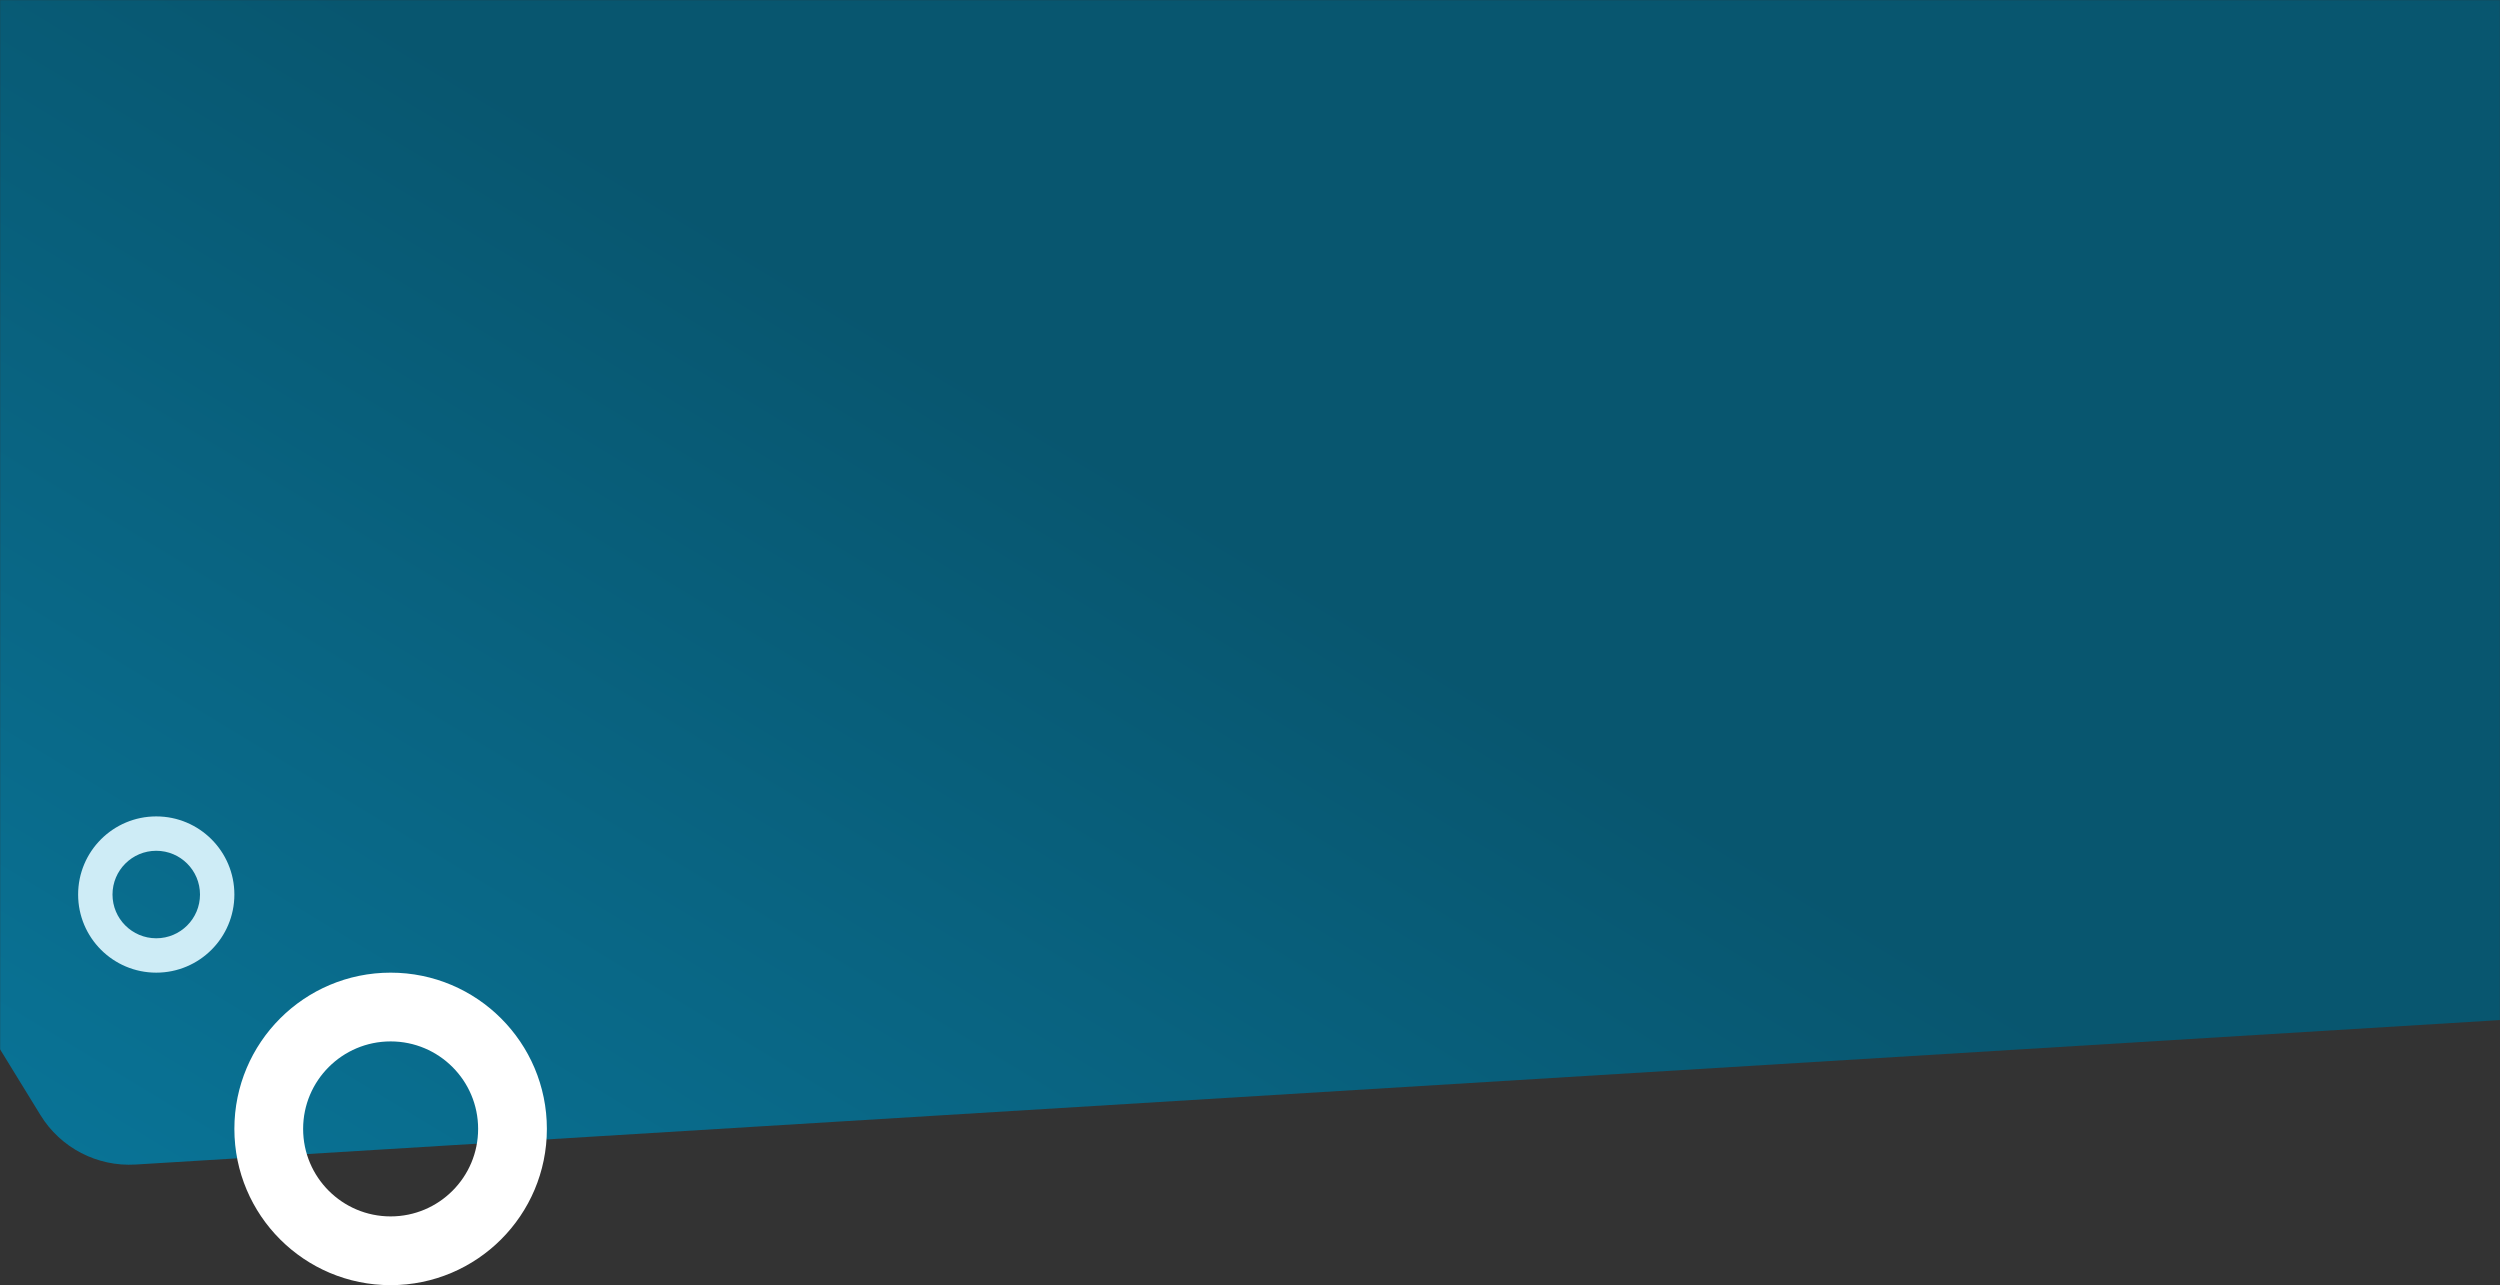 <svg width="1920" height="987" viewBox="0 0 1920 987" fill="none" xmlns="http://www.w3.org/2000/svg">
<rect x="0" y="0" width="1920" height="987" fill="#333333" stroke="none"/>
<mask id="mask0_240_4384" style="mask-type:alpha" maskUnits="userSpaceOnUse" x="0" y="0" width="1920" height="895">
<rect width="1920" height="895" fill="#D9D9D9"/>
</mask>
<g mask="url(#mask0_240_4384)">
<path d="M1978.19 779.854C2019.6 777.324 2052.2 743.563 2053.29 702.093L2102.32 -1174.84C2103.1 -1204.38 2087.52 -1231.94 2061.81 -1246.52L194.599 -2305.31C162.851 -2323.31 122.944 -2317.54 97.591 -2291.29L-1081.62 -1070.18C-1106.97 -1043.93 -1111.34 -1003.85 -1092.24 -972.746L31.068 856.379C46.533 881.561 74.621 896.166 104.118 894.364L1978.19 779.854Z" fill="url(#paint0_linear_240_4384)"/>
</g>
<path d="M180 687C180 720.137 153.137 747 120 747C86.863 747 60 720.137 60 687C60 653.863 86.863 627 120 627C153.137 627 180 653.863 180 687ZM86.4 687C86.4 705.557 101.443 720.6 120 720.6C138.557 720.6 153.6 705.557 153.6 687C153.6 668.443 138.557 653.4 120 653.4C101.443 653.4 86.4 668.443 86.4 687Z" fill="#CEECF6"/>
<path d="M420 867C420 933.274 366.274 987 300 987C233.726 987 180 933.274 180 867C180 800.726 233.726 747 300 747C366.274 747 420 800.726 420 867ZM232.8 867C232.8 904.114 262.886 934.2 300 934.2C337.114 934.2 367.2 904.114 367.2 867C367.2 829.886 337.114 799.8 300 799.8C262.886 799.8 232.8 829.886 232.8 867Z" fill="white"/>
<defs>
<linearGradient id="paint0_linear_240_4384" x1="-356.949" y1="1169.62" x2="329.991" y2="36.249" gradientUnits="userSpaceOnUse">
<stop stop-color="#0A82AA"/>
<stop offset="1" stop-color="#08566F"/>
</linearGradient>
</defs>
</svg>
